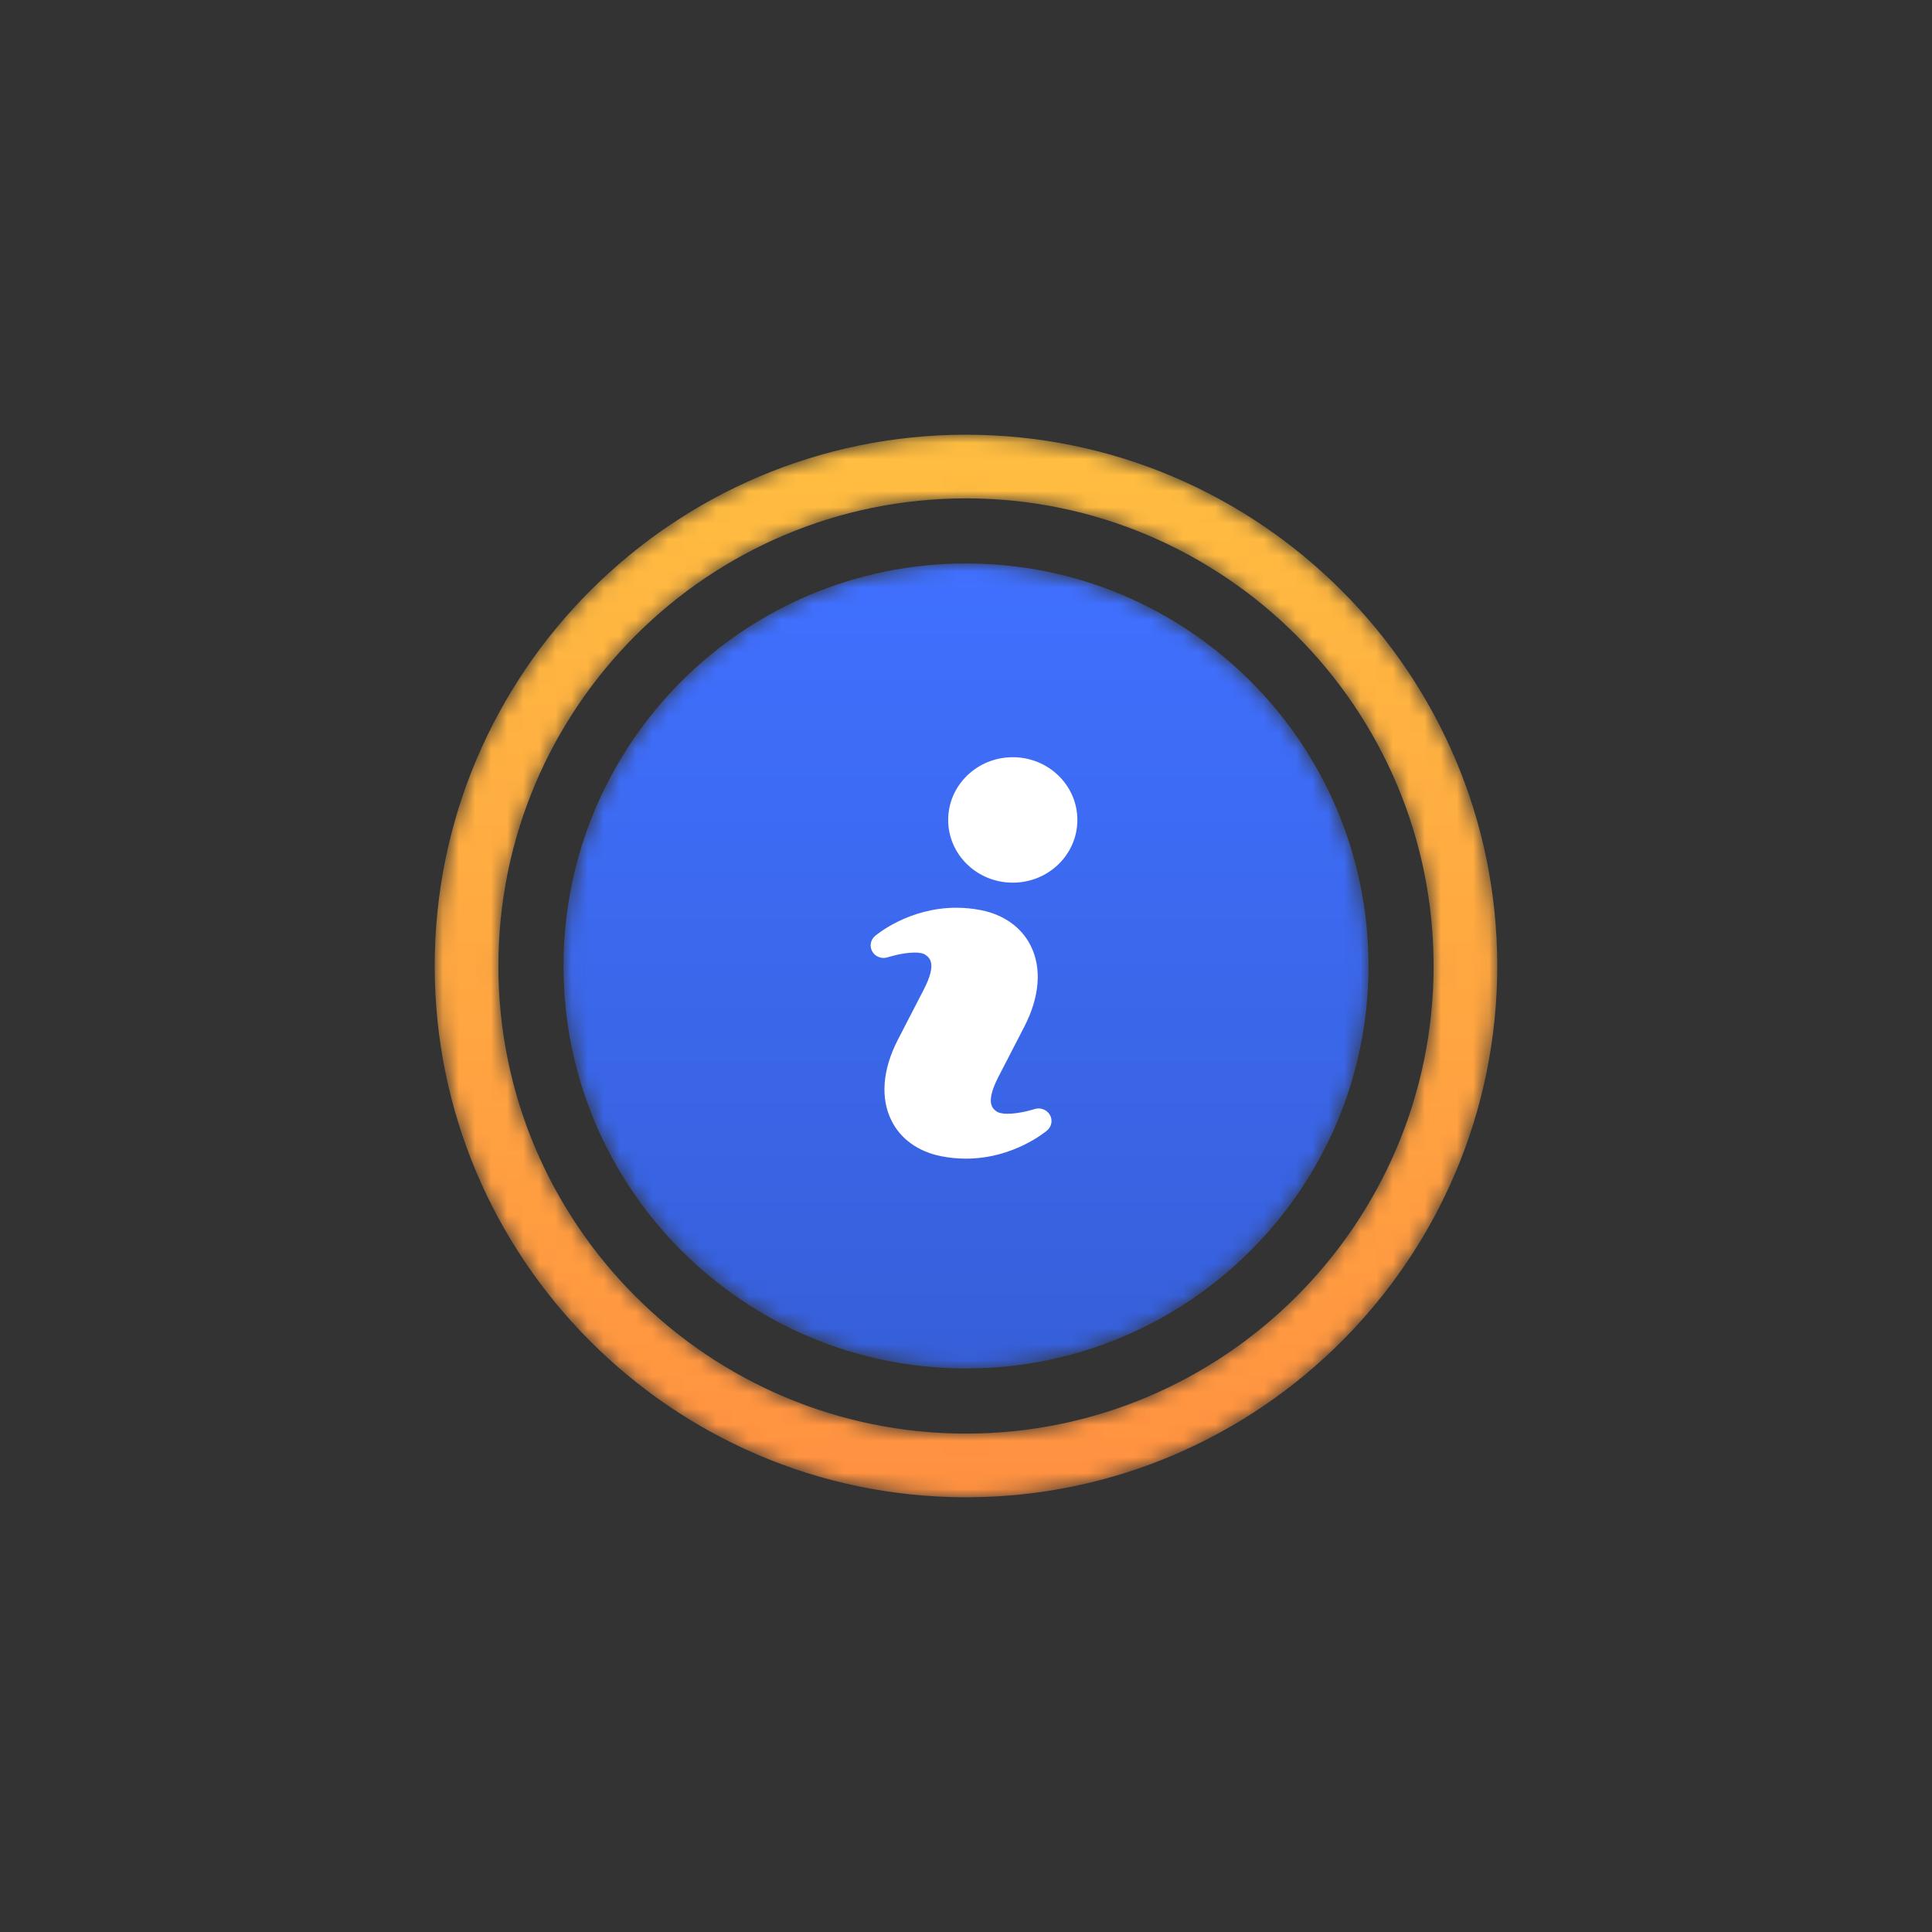 <svg width="120" height="120" viewBox="0 0 120 120" fill="none" xmlns="http://www.w3.org/2000/svg">
    <rect x="0" y="0" width="120" height="120" fill="#333333" stroke="none"/>
    <mask id="mask0" mask-type="alpha" maskUnits="userSpaceOnUse" x="35" y="34" width="50" height="51">
        <path fill-rule="evenodd" clip-rule="evenodd" d="M35 59.998C35 73.805 46.193 84.998 60 84.998C73.807 84.998 85 73.805 85 59.998C85 46.19 73.807 34.998 60 34.998C46.193 34.998 35 46.19 35 59.998Z" fill="white"/>
    </mask>
    <g mask="url(#mask0)">
        <path fill-rule="evenodd" clip-rule="evenodd" d="M35 59.998C35 73.805 46.193 84.998 60 84.998V84.998C73.807 84.998 85 73.805 85 59.998V59.998C85 46.19 73.807 34.998 60 34.998V34.998C46.193 34.998 35 46.19 35 59.998" fill="url(#paint0_linear)"/>
    </g>
    <mask id="mask1" mask-type="alpha" maskUnits="userSpaceOnUse" x="27" y="27" width="66" height="66">
        <path fill-rule="evenodd" clip-rule="evenodd" d="M27 59.999C27 78.154 41.738 92.933 59.879 92.998H60.119C78.26 92.933 92.998 78.154 92.998 59.999C92.998 41.803 78.195 27 59.999 27C41.803 27 27 41.803 27 59.999ZM30.955 59.999C30.955 43.984 43.984 30.955 59.999 30.955C76.014 30.955 89.043 43.984 89.043 59.999C89.043 76.013 76.014 89.043 59.999 89.043C43.984 89.043 30.955 76.013 30.955 59.999Z" fill="white"/>
    </mask>
    <g mask="url(#mask1)">
        <path fill-rule="evenodd" clip-rule="evenodd" d="M27 59.999C27 78.154 41.738 92.933 59.879 92.998V92.998H60.119C78.26 92.933 92.998 78.154 92.998 59.999V59.999C92.998 41.803 78.195 27 59.999 27V27C41.803 27 27 41.803 27 59.999M30.955 59.999C30.955 43.984 43.984 30.955 59.999 30.955V30.955C76.014 30.955 89.043 43.984 89.043 59.999V59.999C89.043 76.013 76.014 89.043 59.999 89.043V89.043C43.984 89.043 30.955 76.013 30.955 59.999" fill="url(#paint1_linear)"/>
    </g>
    <path fill-rule="evenodd" clip-rule="evenodd" d="M64.252 68.888C64.243 68.891 63.355 69.178 62.584 69.178C62.159 69.178 61.987 69.092 61.933 69.055C61.663 68.872 61.163 68.531 62.02 66.873L63.624 63.765C64.576 61.92 64.718 60.135 64.018 58.739C63.447 57.597 62.35 56.813 60.936 56.532C60.428 56.431 59.911 56.381 59.399 56.381C56.431 56.381 54.433 58.064 54.35 58.136C54.062 58.382 53.995 58.79 54.186 59.111C54.379 59.432 54.775 59.579 55.141 59.458C55.149 59.455 56.038 59.166 56.809 59.166C57.23 59.166 57.401 59.252 57.453 59.288C57.725 59.472 58.227 59.817 57.372 61.473L55.767 64.582C54.814 66.428 54.674 68.213 55.374 69.608C55.945 70.75 57.04 71.534 58.457 71.814C58.961 71.913 59.477 71.966 59.988 71.966C62.957 71.966 64.957 70.283 65.04 70.211C65.328 69.966 65.395 69.556 65.204 69.235C65.011 68.916 64.611 68.772 64.252 68.888Z" fill="white"/>
    <path fill-rule="evenodd" clip-rule="evenodd" d="M62.905 47.032C65.121 47.032 66.917 48.776 66.917 50.928C66.917 53.08 65.121 54.824 62.905 54.824C60.689 54.824 58.893 53.08 58.893 50.928C58.893 48.776 60.689 47.032 62.905 47.032Z" fill="white"/>
    <defs>
        <linearGradient id="paint0_linear" x1="85" y1="34.998" x2="85" y2="84.998" gradientUnits="userSpaceOnUse">
            <stop stop-color="#4070FF"/>
            <stop offset="1" stop-color="#365FD9"/>
        </linearGradient>
        <linearGradient id="paint1_linear" x1="92.998" y1="27" x2="92.998" y2="92.998" gradientUnits="userSpaceOnUse">
            <stop stop-color="#FFBE41"/>
            <stop offset="1" stop-color="#FF9141"/>
        </linearGradient>
    </defs>
</svg>
